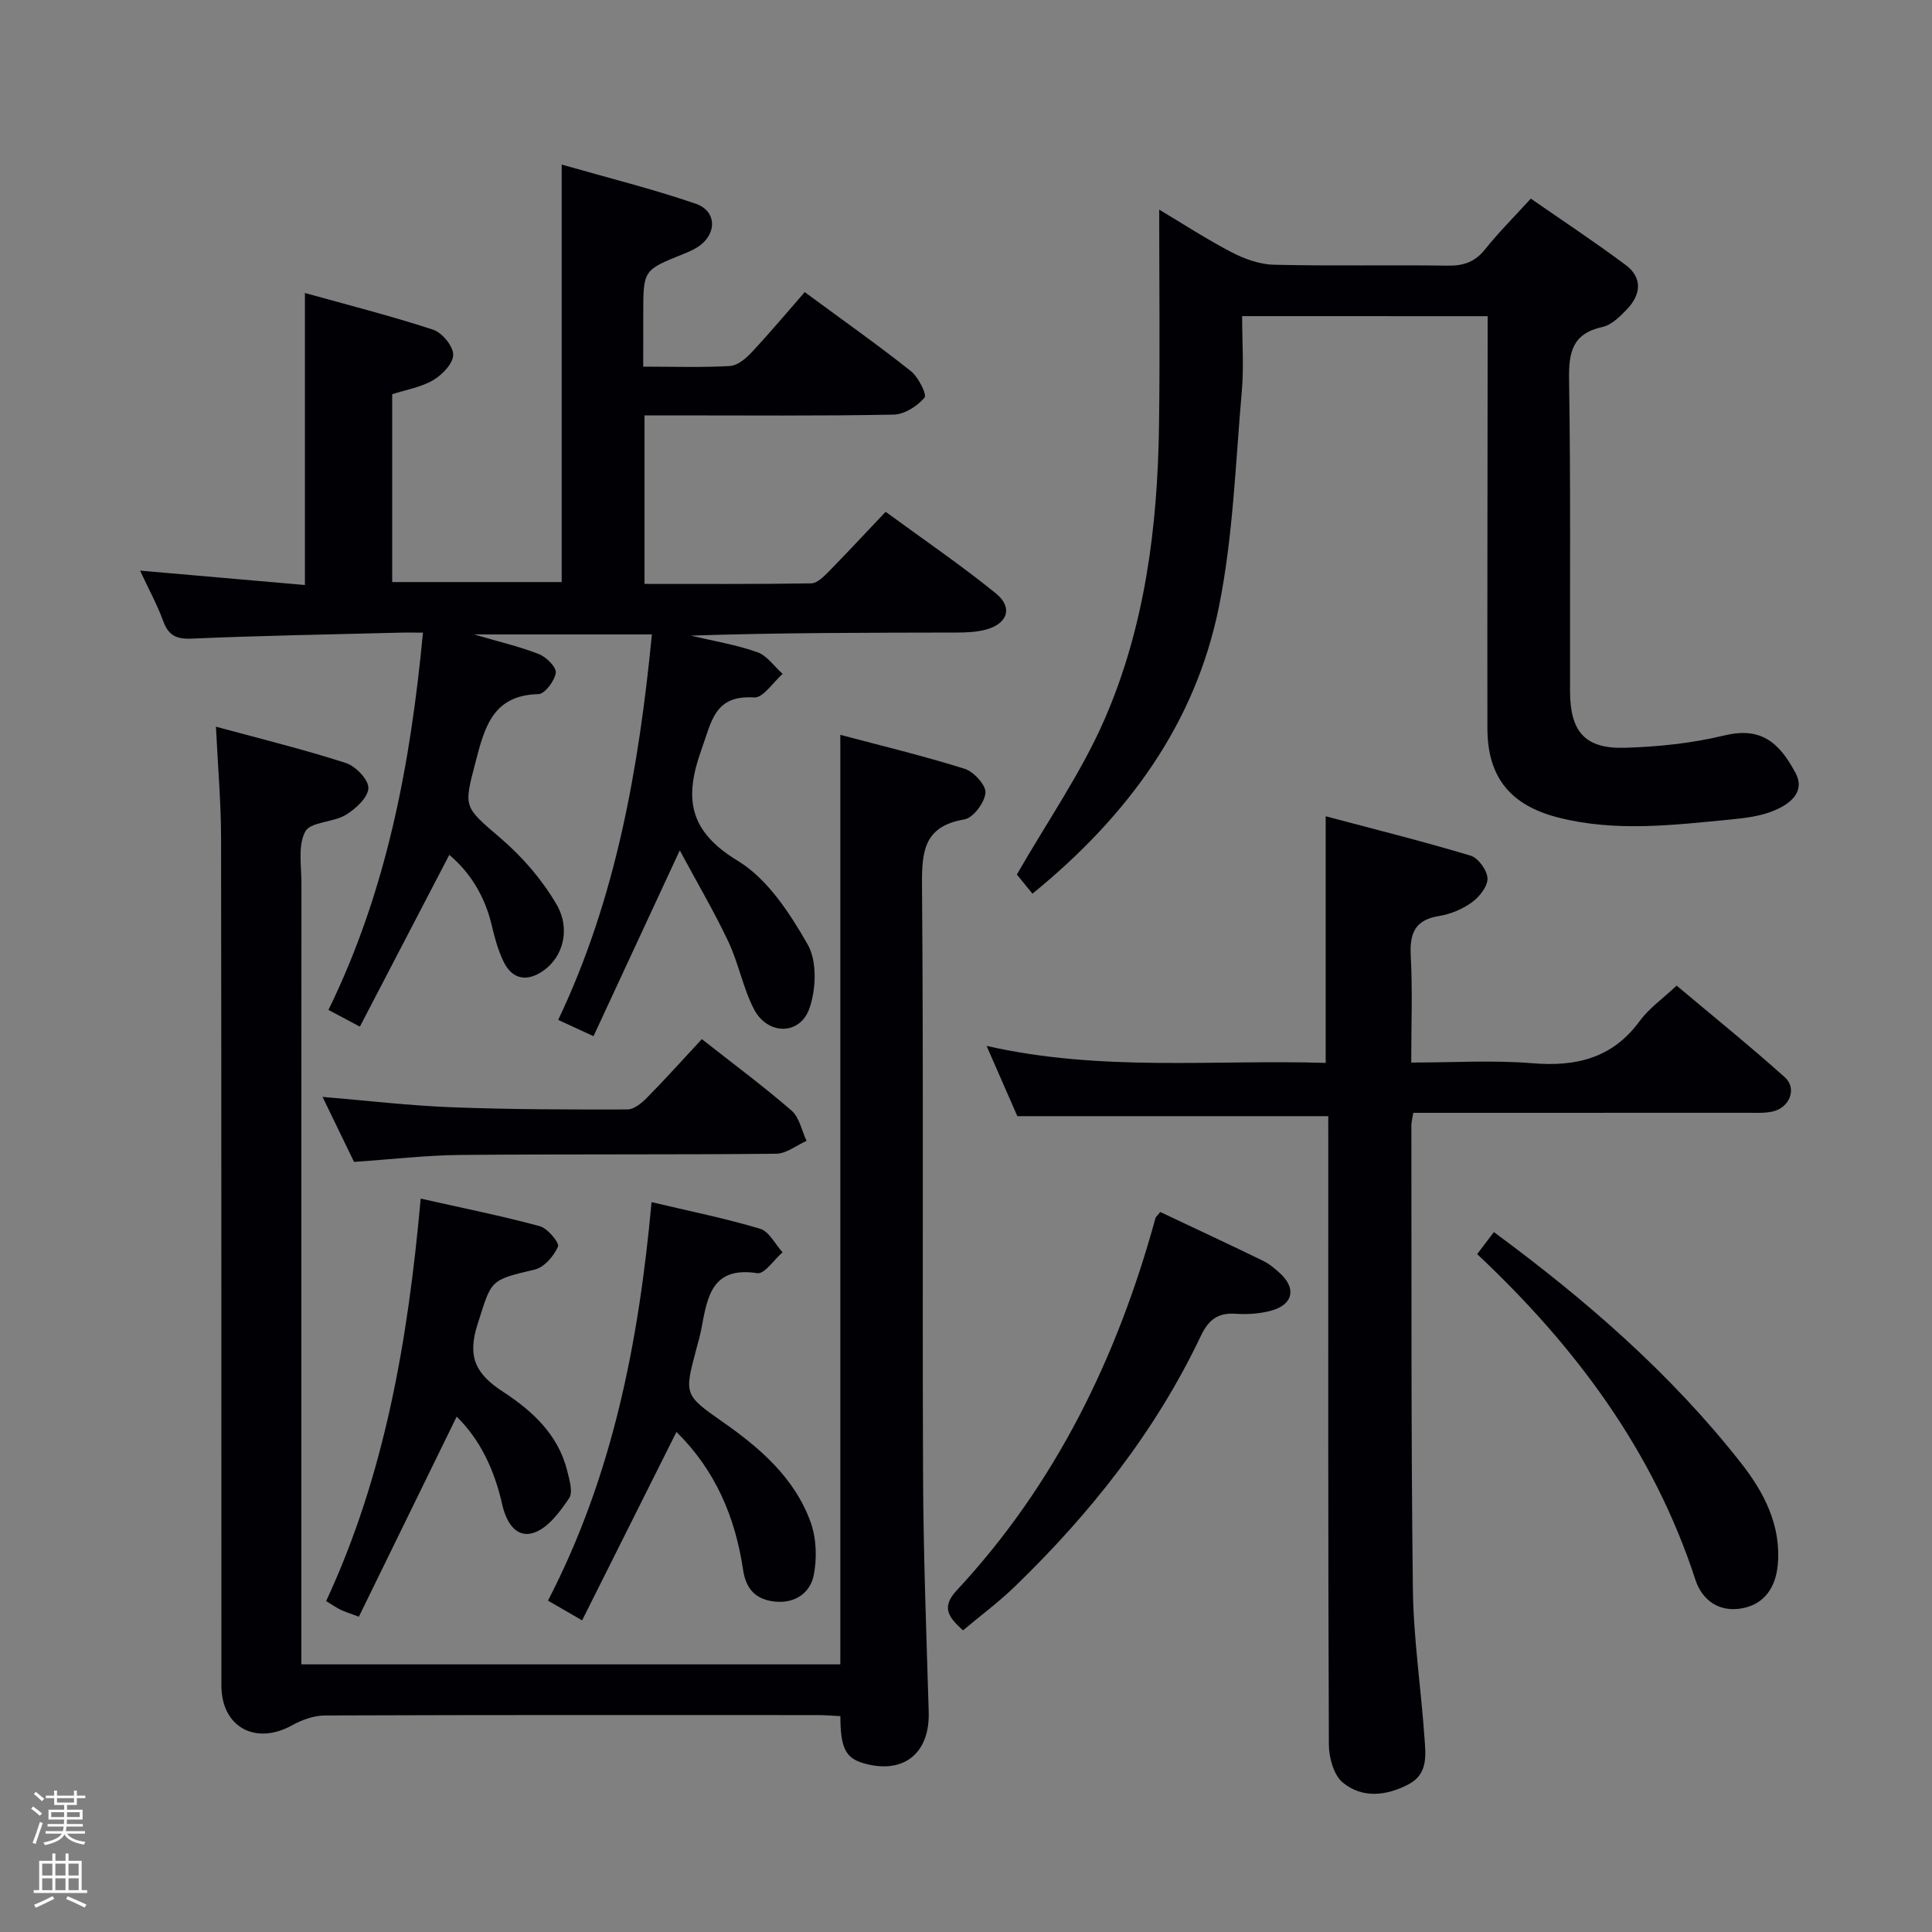 <svg enable-background="new 0 0 400 400" viewBox="0 0 400 400" xmlns="http://www.w3.org/2000/svg"><rect x="0" y="0" width="400" height="400" fill="#808080" stroke="none"/><path d="m6.44 374.46.42-.45c.65.47 1.27.95 1.85 1.44l-.45.49c-.65-.56-1.25-1.06-1.82-1.48m.93 7.33-.63-.26c.55-1.36 1.05-2.8 1.52-4.33.19.1.38.19.59.27-.46 1.29-.95 2.73-1.48 4.32m-.38-10.38.44-.42c.43.34 1.01.82 1.74 1.44l-.49.49c-.53-.51-1.09-1.01-1.69-1.51m2.5.35h1.72v-1.04h.59v1.04h3.52v-1.04h.59v1.04h1.75v.53h-1.75v1.42h-2.03v.97h3.22v2.03h-3.24c0 .35-.01.66-.03.93h3.32v.53h-3.37c-.03.27-.08.58-.15.94h3.96v.53h-3.71c.67.92 1.93 1.48 3.79 1.68-.13.24-.23.44-.29.59-2.13-.38-3.48-1.08-4.04-2.12-.43.97-1.77 1.72-4.03 2.23-.09-.19-.2-.37-.33-.55 2.1-.42 3.37-1.03 3.81-1.83h-3.36v-.53h3.58c.08-.29.13-.61.16-.94h-3.33v-.53h3.39c.02-.27.04-.58.04-.93h-3.23v-2.03h3.25v-.97h-2.07v-1.42h-1.73zm1.12 3.44v1h2.65c.01-.3.02-.44.01-.4v-.25-.35zm1.19-2h3.52v-.91h-3.52zm4.71 2h-2.63v.59c0 .15-.01.28-.01.4h2.64z" fill="#fcfbfa"/><path d="m13.56 383.74h.63v1.52h2.72v6.07h1.13v.6h-11.06v-.6h1.13v-6.07h2.73v-1.52h.63v1.52h2.1v-1.52zm-2.69 8.83.38.56c-1.24.63-2.53 1.25-3.85 1.85-.1-.21-.21-.42-.34-.63 1.36-.55 2.63-1.15 3.81-1.78m-2.13-4.27h2.1v-2.45h-2.1zm0 3.04h2.1v-2.46h-2.1zm2.72-3.04h2.1v-2.45h-2.1zm0 3.04h2.1v-2.46h-2.1zm6.07 3.6c-1.41-.71-2.7-1.3-3.86-1.78l.35-.56c1.45.62 2.75 1.19 3.88 1.72zm-1.25-9.09h-2.1v2.45h2.1zm-2.09 5.49h2.1v-2.46h-2.1z" fill="#fcfbfa"/><g fill="#010105"><path d="m133.17 75.91c6.37 0 12.17.2 17.94-.13 1.55-.09 3.28-1.51 4.45-2.77 3.76-4.01 7.29-8.23 11.05-12.53 8.16 6.01 15.22 10.99 21.97 16.35 1.56 1.24 3.37 4.87 2.83 5.5-1.5 1.76-4.15 3.47-6.38 3.51-15.32.3-30.66.16-45.99.16-1.78 0-3.57 0-5.6 0v34.89c11.65 0 23.08.07 34.52-.11 1.21-.02 2.57-1.38 3.58-2.4 3.85-3.92 7.58-7.95 11.82-12.42 8.01 5.87 15.66 11.08 22.82 16.89 3.62 2.94 2.44 6.34-2.16 7.53-1.9.49-3.94.58-5.91.58-18.33.04-36.65.02-55.09.64 4.6 1.09 9.3 1.86 13.74 3.41 2.04.71 3.53 2.96 5.28 4.51-1.96 1.71-4.03 4.99-5.88 4.88-8.22-.53-8.8 4.89-10.91 10.74-3.68 10.2-2.62 16.95 7.52 23.1 6.13 3.72 10.74 10.81 14.45 17.3 1.97 3.43 1.75 9.21.38 13.19-1.96 5.68-8.71 5.63-11.52.17-2.25-4.38-3.16-9.44-5.27-13.92-2.92-6.19-6.41-12.1-10.07-18.92-6.38 13.75-12.05 25.97-17.86 38.47-2.94-1.36-4.86-2.24-7.31-3.37 12.01-25.28 16.68-52.1 19.4-79.81-12.03 0-23.73 0-36.84 0 5.37 1.57 9.53 2.53 13.46 4.08 1.53.6 3.65 2.74 3.48 3.87-.25 1.68-2.27 4.38-3.6 4.41-9.34.22-11.09 6.69-12.97 13.9-2.53 9.7-2.59 9.29 5.26 16.03 4.44 3.81 8.47 8.5 11.42 13.53 3.1 5.28 1.3 11.07-2.75 13.85-3.4 2.34-6.41 1.74-8.2-1.98-1.13-2.36-1.84-4.97-2.44-7.54-1.43-6.04-4.53-10.95-8.77-14.51-6.12 11.76-12.23 23.49-18.51 35.56-2.48-1.32-4.16-2.21-6.51-3.46 12-24.52 16.97-50.63 19.57-78.11-1.81 0-3.4-.04-4.99.01-14.31.37-28.63.61-42.93 1.23-3.22.14-4.78-.7-5.87-3.66-1.25-3.41-3.02-6.63-4.78-10.42 11.51 1.01 22.6 1.98 34.13 2.98 0-20.23 0-39.92 0-60.46 8.86 2.47 17.79 4.73 26.52 7.59 1.87.61 4.17 3.39 4.18 5.18.02 1.79-2.26 4.17-4.13 5.27-2.48 1.47-5.54 1.96-8.5 2.92v38.89h35.09c0-28.36 0-56.86 0-86.44 9.4 2.7 18.7 5.01 27.73 8.1 4.44 1.52 4.45 6.33.5 8.93-.97.64-2.06 1.1-3.14 1.53-8.2 3.3-8.2 3.29-8.2 12.39-.01 3.5-.01 6.95-.01 10.89z"/><path d="m173.98 344.59c0-64.06 0-127.95 0-192.45 8.38 2.23 17.15 4.33 25.74 7.03 1.89.59 4.45 3.4 4.31 4.98-.17 2.02-2.54 5.19-4.36 5.5-8.22 1.39-8.83 6.36-8.78 13.45.33 40.82.05 81.65.22 122.47.07 16.3.69 32.59 1.17 48.89.25 8.62-5.3 13.02-13.59 10.57-3.62-1.07-4.69-3.18-4.7-9.72-1.56-.08-3.15-.22-4.75-.22-33.99-.01-67.98-.05-101.97.08-2.28.01-4.76.9-6.79 2.03-7.57 4.2-14.64.39-14.64-8.23-.03-58.49.02-116.97-.07-175.46-.01-7.43-.67-14.85-1.06-23.06 9.42 2.57 18.27 4.73 26.9 7.52 2.03.65 4.74 3.49 4.66 5.21-.09 1.96-2.64 4.3-4.69 5.54-2.61 1.58-7.28 1.41-8.38 3.44-1.55 2.88-.79 7.08-.79 10.72-.03 51.65-.02 103.31-.02 154.96v6.75z"/><path d="m257.17 65.45c0 5.35.38 10.51-.07 15.6-1.31 14.87-1.79 29.94-4.72 44.51-4.88 24.22-18.8 43.3-38.62 59.47-1.3-1.59-2.6-3.19-3.23-3.97 6.31-11 13.31-21.03 18.11-32.02 8.41-19.26 11.03-39.94 11.32-60.86.21-14.91.04-29.82.04-44.78 4.7 2.8 9.7 6.07 14.98 8.82 2.67 1.39 5.81 2.52 8.76 2.59 11.99.29 24 .02 35.99.19 3.27.05 5.64-.75 7.73-3.37 2.79-3.49 5.98-6.67 9.48-10.51 6.65 4.62 13.29 9 19.65 13.75 3.49 2.61 3.17 6.08.32 9.09-1.45 1.53-3.24 3.32-5.15 3.74-6.28 1.38-6.99 5.3-6.9 10.94.34 21.49.16 42.99.2 64.49.02 8.33 3.08 11.92 11.3 11.69 6.91-.2 13.93-.93 20.64-2.55 7.48-1.81 11.3 1.3 14.74 7.76 2.11 3.97-1.2 6.39-4.23 7.71-2.82 1.22-6.09 1.63-9.2 1.93-11.9 1.15-23.81 2.62-35.7-.41-9.83-2.51-14.65-8.28-14.66-18.47-.03-26.5.03-52.99.05-79.49 0-1.82 0-3.64 0-5.84-16.82-.01-33.39-.01-50.83-.01z"/><path d="m275 231.09c-21.58 0-42.65 0-64.37 0-1.73-3.96-3.77-8.62-6.37-14.55 23.8 5.41 46.97 2.8 70.21 3.52 0-16.89 0-33.42 0-51.06 10.08 2.68 20.12 5.18 30.02 8.16 1.57.47 3.43 3.05 3.48 4.71.05 1.65-1.67 3.82-3.22 4.94-1.95 1.42-4.44 2.46-6.82 2.84-4.99.81-6.1 3.58-5.85 8.24.39 7.11.1 14.26.1 22.1 8.62 0 16.92-.53 25.12.14 9.09.75 16.55-1.05 22.19-8.75 1.93-2.63 4.75-4.6 7.64-7.32 7.52 6.33 15.13 12.46 22.39 18.97 2.63 2.36.98 6.37-2.62 7.12-1.61.34-3.31.24-4.98.24-21.15.01-42.31.01-63.46.01-1.95 0-3.9 0-5.86 0-.21 1.33-.39 1.97-.39 2.61.05 31.98-.08 63.96.31 95.93.12 10.27 1.68 20.52 2.4 30.79.25 3.58.81 7.54-3.29 9.69-4.58 2.41-9.56 2.96-13.6-.34-1.89-1.54-2.89-5.17-2.9-7.85-.18-41.48-.12-82.95-.12-124.43-.01-1.94-.01-3.9-.01-5.71z"/><path d="m140.05 296.47c-6.61 13.19-12.98 25.92-19.53 39.01-2.89-1.67-4.83-2.79-7.07-4.09 13.41-25.86 18.8-53.57 21.45-82.5 7.82 1.85 15.24 3.35 22.47 5.51 1.87.56 3.12 3.2 4.65 4.88-1.76 1.52-3.75 4.55-5.23 4.32-9.47-1.47-10.35 5.01-11.57 11.47-.27 1.46-.7 2.9-1.08 4.34-2.46 9.29-2.53 9.38 5.54 15.02 7.76 5.43 14.82 11.57 18.13 20.66 1.22 3.36 1.37 7.54.66 11.07-.71 3.5-3.69 5.79-7.82 5.45-4.07-.34-6.2-2.52-6.8-6.58-1.62-10.91-5.74-20.65-13.8-28.56z"/><path d="m94.55 293.3c-6.83 13.98-13.52 27.65-20.25 41.42-2.01-.75-2.93-1.02-3.79-1.44-.88-.43-1.69-1.01-2.99-1.79 12.17-26.17 16.95-54.04 19.58-83.33 8.45 1.9 16.63 3.54 24.67 5.71 1.62.44 4.1 3.47 3.76 4.23-.87 1.96-2.87 4.3-4.82 4.75-9.55 2.22-8.9 2.24-11.82 11.27-2.22 6.86-.36 10.37 5.27 14.04 5.98 3.89 11.39 8.82 13.25 16.27.47 1.89 1.27 4.5.42 5.76-1.9 2.82-4.37 6.17-7.32 7.15-3.77 1.25-5.77-2.41-6.54-5.89-1.6-7.1-4.56-13.41-9.42-18.15z"/><path d="m240.22 250.93c7.17 3.39 14.23 6.68 21.23 10.08 1.32.64 2.52 1.64 3.61 2.65 3.37 3.13 2.65 6.44-1.85 7.69-2.35.65-4.95.82-7.39.65-3.7-.25-5.63 1.28-7.2 4.59-9.4 19.79-22.81 36.68-38.46 51.84-3.32 3.22-7.07 6-10.78 9.12-2.92-2.65-4.62-4.72-1.31-8.27 20.5-22.03 33.25-48.26 41.15-77.05.07-.3.38-.52 1-1.3z"/><path d="m305.83 259.65c1.34-1.77 2.34-3.09 3.46-4.56 18.99 13.99 36.62 29.27 51.17 47.81 4.76 6.07 8.34 12.92 7.61 21.05-.4 4.46-2.57 8.08-7.26 9.01-4.78.95-8.39-1.59-9.79-5.88-8.68-26.64-24.79-48.27-45.19-67.43z"/><path d="m73.3 240.56c-2.16-4.45-4.24-8.76-6.52-13.46 9.24.77 17.94 1.81 26.66 2.14 12.14.47 24.3.49 36.46.46 1.36 0 2.95-1.32 4.03-2.41 3.83-3.89 7.48-7.96 11.38-12.15 6.41 5.05 12.69 9.7 18.58 14.8 1.62 1.41 2.1 4.14 3.1 6.27-2.1.93-4.19 2.64-6.3 2.66-21.83.22-43.66.05-65.49.25-7.14.08-14.26.92-21.9 1.44z"/></g></svg>